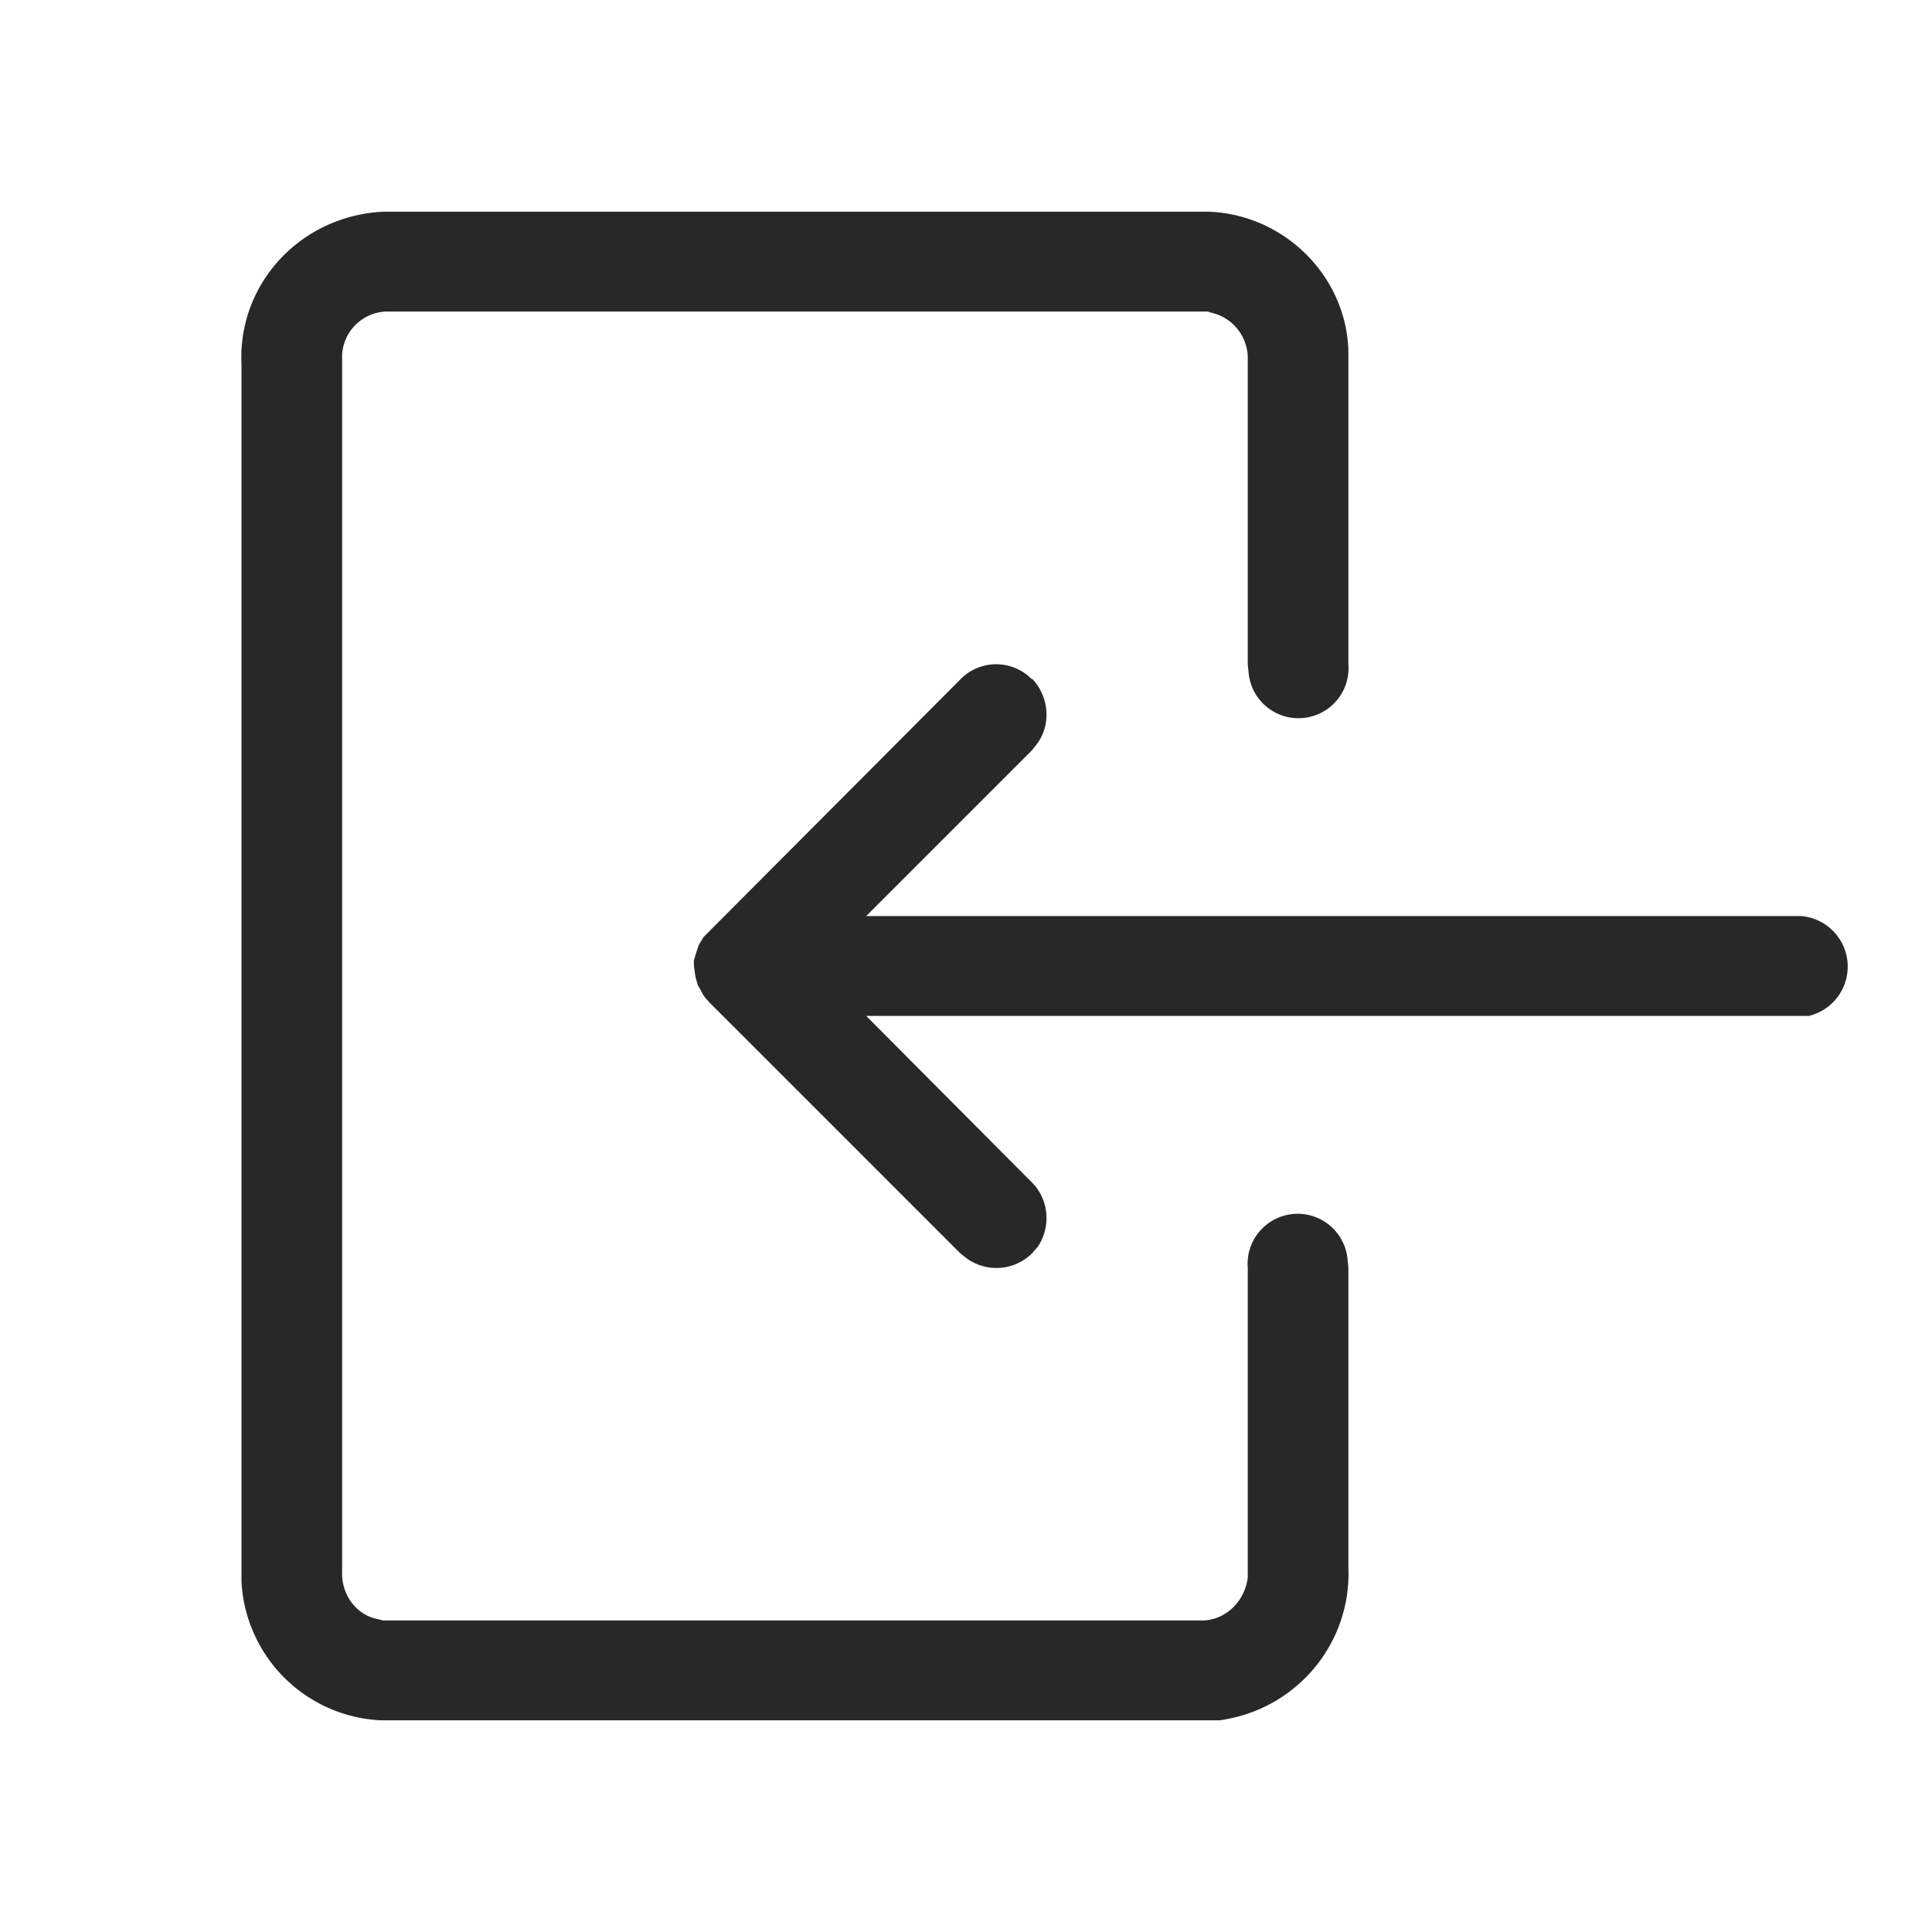<svg width="24" height="24" viewBox="0 0 24 24" xmlns="http://www.w3.org/2000/svg"><title>Icon/Essential/Login</title><path d="M4.76 2.63h10.26c.95.04 1.7.81 1.73 1.72v3.9a.62.62 0 01-1.24.1l-.01-.1V4.47a.58.58 0 00-.43-.58L15 3.87H4.79a.57.57 0 00-.54.53V19.53c-.01.28.18.53.43.58l.08.02h10.2c.28-.02.5-.24.54-.53v-3.85a.62.62 0 011.24-.1l.01.1v3.72c.04.95-.65 1.77-1.6 1.9H4.72A1.82 1.82 0 013 19.65V4.53c-.05-1 .73-1.85 1.76-1.9zm8.06 5.8c.21.22.24.56.07.8l-.07.09-2.06 2.06h11.62a.63.63 0 01.09 1.24H10.76l2.06 2.07c.21.21.24.55.07.8l-.07.08a.63.63 0 01-.8.07l-.09-.07-3.13-3.13a.63.63 0 01-.05-.06l.06.07a.63.63 0 01-.08-.1l-.02-.04-.04-.07-.03-.1-.02-.14v-.07l.03-.1.03-.09.06-.1.04-.04 3.15-3.16a.62.62 0 01.89 0z" fill="#000" fill-rule="evenodd" fill-opacity=".84"/></svg>